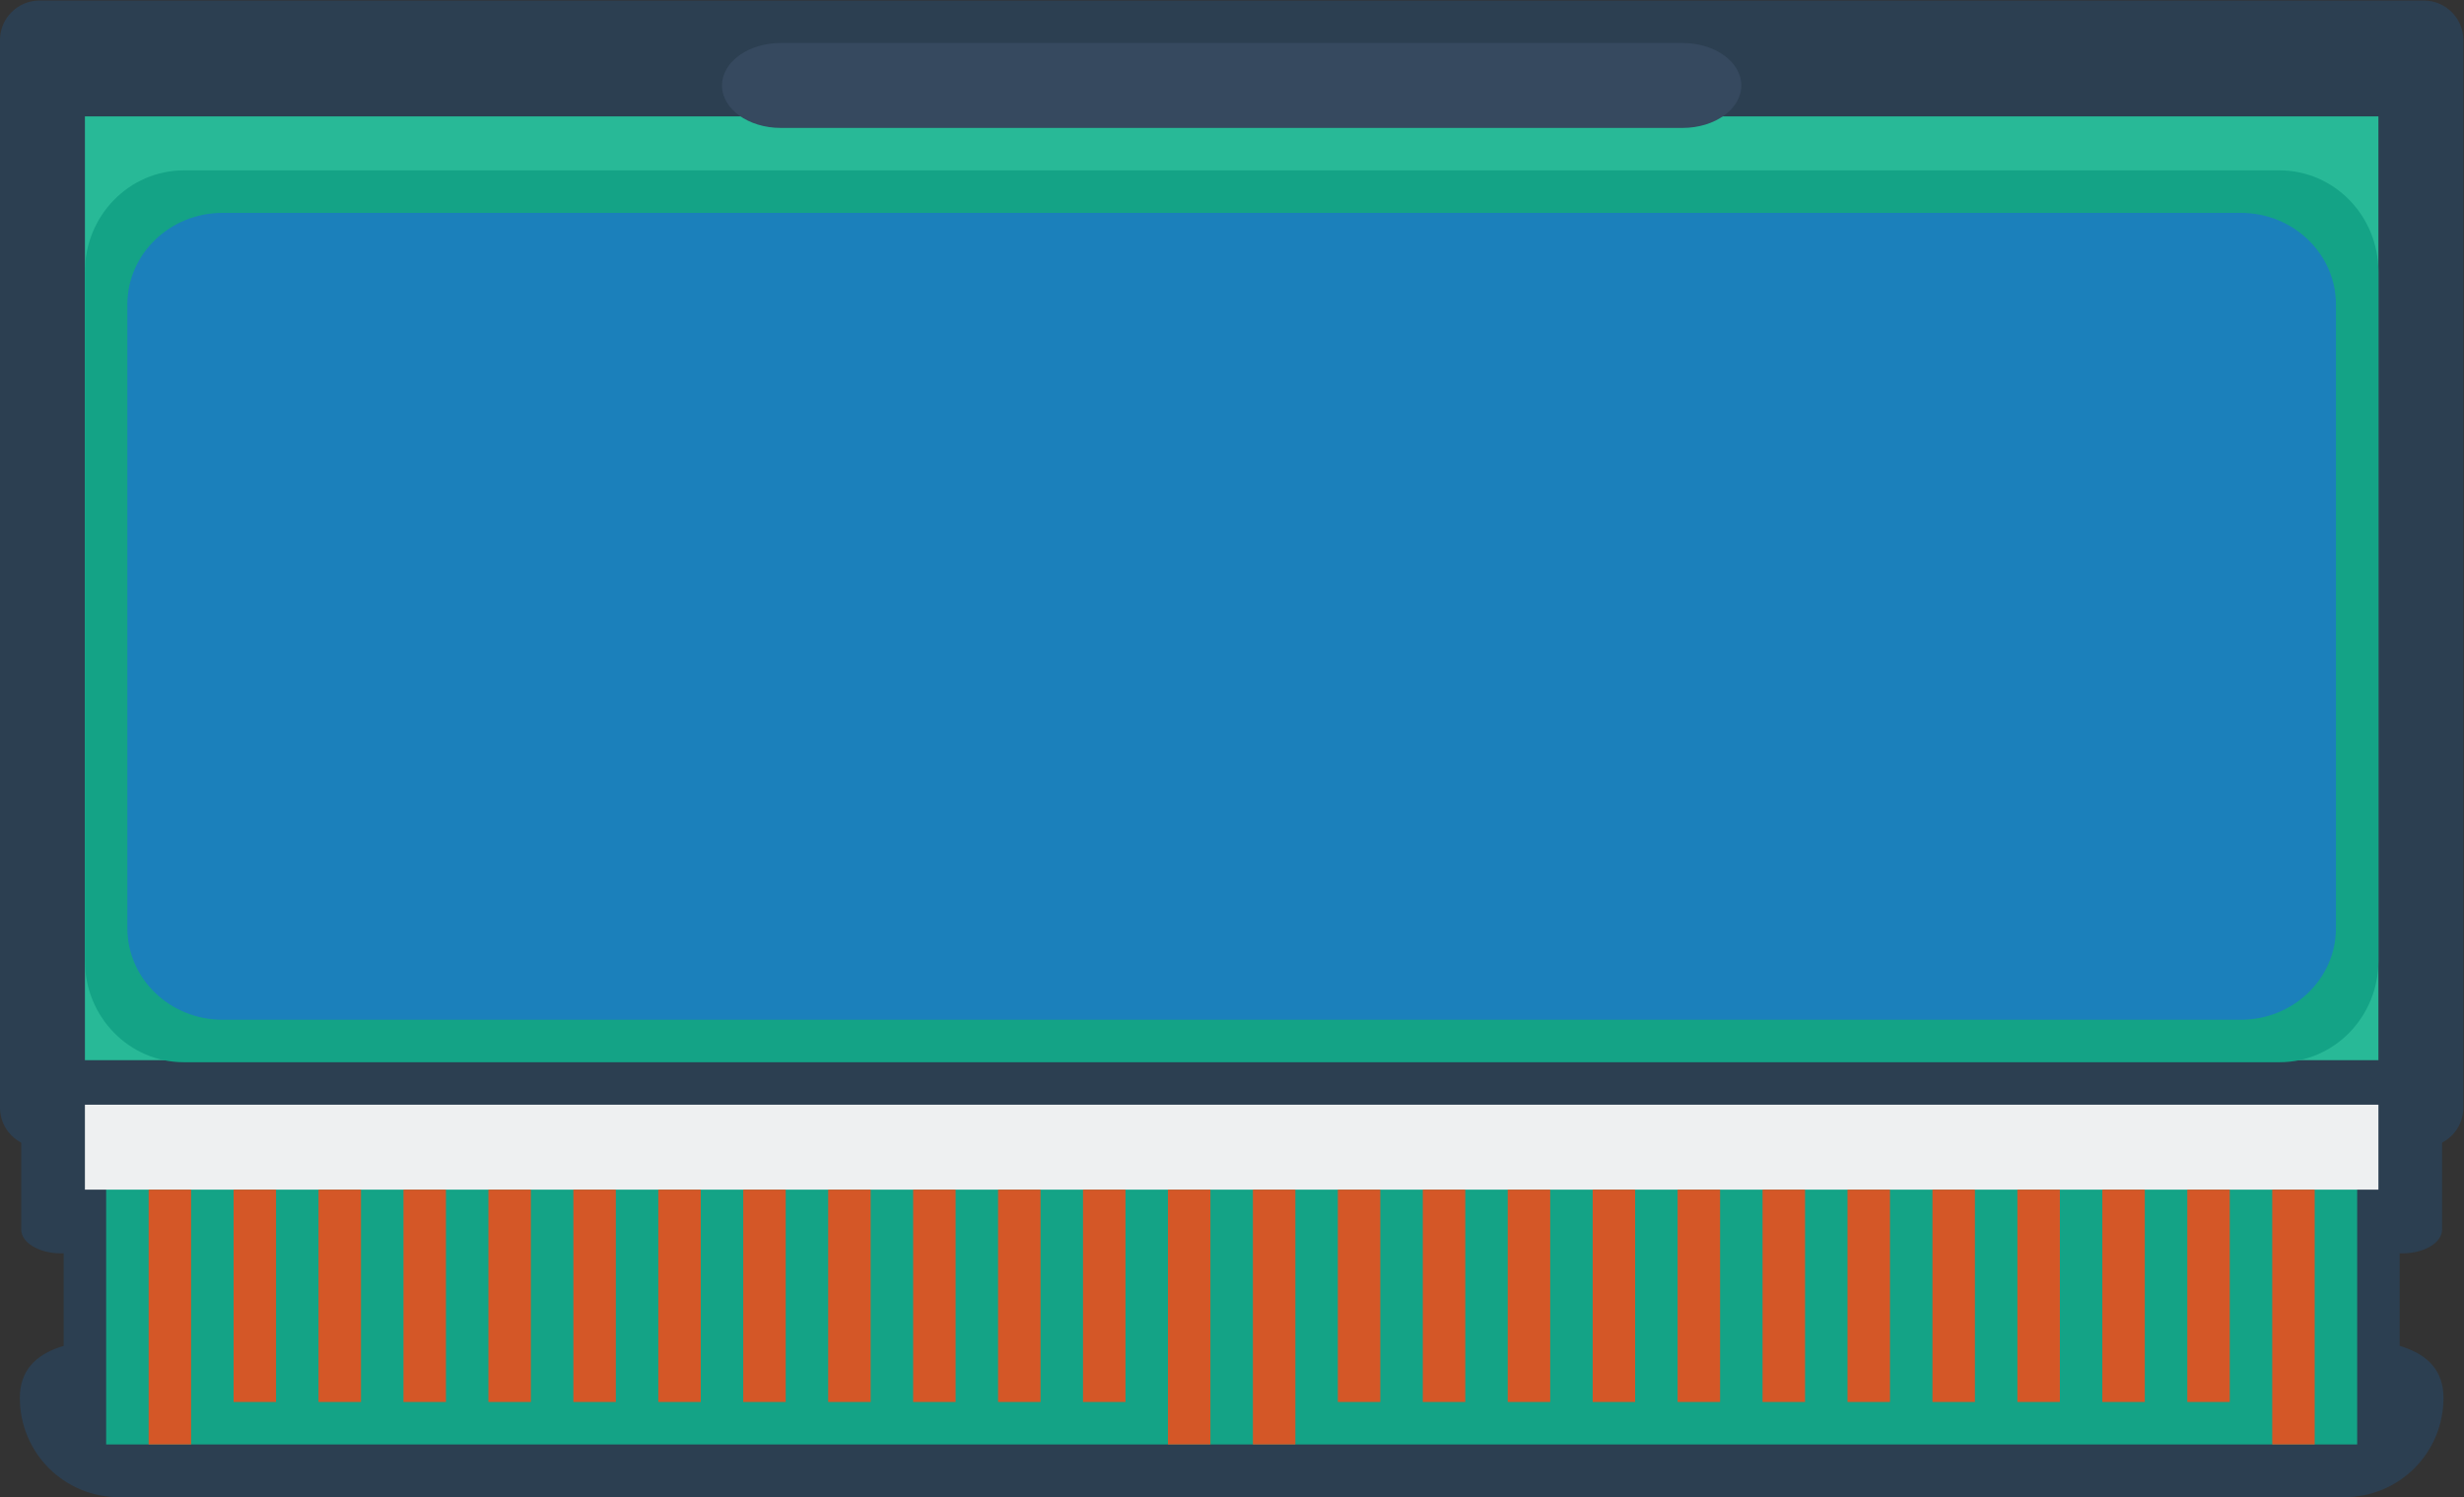 <svg height="187.957" viewBox="0 0 309.333 187.957" width="309.333" xmlns="http://www.w3.org/2000/svg" xmlns:xlink="http://www.w3.org/1999/xlink"><rect x="0" y="0" width="309.333" height="187.957" fill="#333333" stroke="none"/><clipPath id="a"><path d="m0 256h256v-256h-256z"/></clipPath><g clip-path="url(#a)" transform="matrix(1.333 0 0 -1.333 -16 261.333)"><path d="m0 0h224.516c2.067 0 3.742-1.667 3.742-3.724v-100.552c0-2.057-1.675-3.724-3.742-3.724h-224.516c-2.067 0-3.742 1.667-3.742 3.724v100.552c0 2.057 1.675 3.724 3.742 3.724" fill="#2c3f51" transform="translate(15.742 196)"/><path d="m0 0h205.806c5.183 0 11.226-.43 11.226-5.613 0-5.182-4.172-9.355-9.355-9.355h-209.548c-5.183 0-9.355 4.173-9.355 9.355 0 5.183 6.043 5.613 11.226 5.613" fill="#2c3f51" transform="translate(25.097 70)"/><path d="m0 0h212.542c2.06 0 3.729-1.567 3.729-3.5v-21c0-1.933-1.669-3.5-3.729-3.5h-212.542c-2.059 0-3.729 1.567-3.729 3.5v21c0 1.933 1.67 3.5 3.729 3.5" fill="#2c3f51" transform="translate(21.729 84)"/><path d="m0 0h220.525c2.064 0 3.737-1.007 3.737-2.25v-13.5c0-1.243-1.673-2.25-3.737-2.25h-220.525c-2.064 0-3.738 1.007-3.738 2.25v13.5c0 1.243 1.674 2.25 3.738 2.25" fill="#2c3f51" transform="translate(17.738 96)"/><path d="m22 88h212v-28h-212z" fill="#14a386"/><path d="m20 92h216v-8h-216z" fill="#eef0f1"/><g fill="#d45727"><path d="m26 60h4v24h-4z"/><path d="m34 64h4v20h-4z"/><path d="m42 64h4v20h-4z"/><path d="m50 64h4v20h-4z"/><path d="m58 64h4v20h-4z"/><path d="m66 64h4v20h-4z"/><path d="m74 64h4v20h-4z"/><path d="m82 64h4v20h-4z"/><path d="m90 64h4v20h-4z"/><path d="m98 64h4v20h-4z"/><path d="m106 64h4v20h-4z"/><path d="m114 64h4v20h-4z"/><path d="m122 60h4v24h-4z"/><path d="m130 60h4v24h-4z"/><path d="m138 64h4v20h-4z"/><path d="m146 64h4v20h-4z"/><path d="m154 64h4v20h-4z"/><path d="m162 64h4v20h-4z"/><path d="m170 64h4v20h-4z"/><path d="m178 64h4v20h-4z"/><path d="m186 64h4v20h-4z"/><path d="m194 64h4v20h-4z"/><path d="m202 64h4v20h-4z"/><path d="m210 64h4v20h-4z"/><path d="m218 64h4v20h-4z"/><path d="m226 60h4v24h-4z"/></g><path d="m236 96.194h-216v88.893h216z" fill="#28b997"/><path d="m0 0h197.379c5.142 0 9.311-4.274 9.311-9.545v-64.91c0-5.271-4.169-9.545-9.311-9.545h-197.379c-5.142 0-9.31 4.274-9.31 9.545v64.91c0 5.271 4.168 9.545 9.31 9.545" fill="#14a386" transform="translate(29.31 180)"/><path d="m0 0h190.074c4.951 0 8.965-3.867 8.965-8.636v-58.728c0-4.769-4.014-8.636-8.965-8.636h-190.074c-4.952 0-8.966 3.867-8.966 8.636v58.728c0 4.769 4.014 8.636 8.966 8.636" fill="#1b80bb" transform="translate(32.963 176)"/><path d="m0 0h84.923c3.059 0 5.539-1.791 5.539-4s-2.48-4-5.539-4h-84.923c-3.059 0-5.538 1.791-5.538 4s2.479 4 5.538 4" fill="#36495f" transform="translate(85.538 192)"/></g></svg>